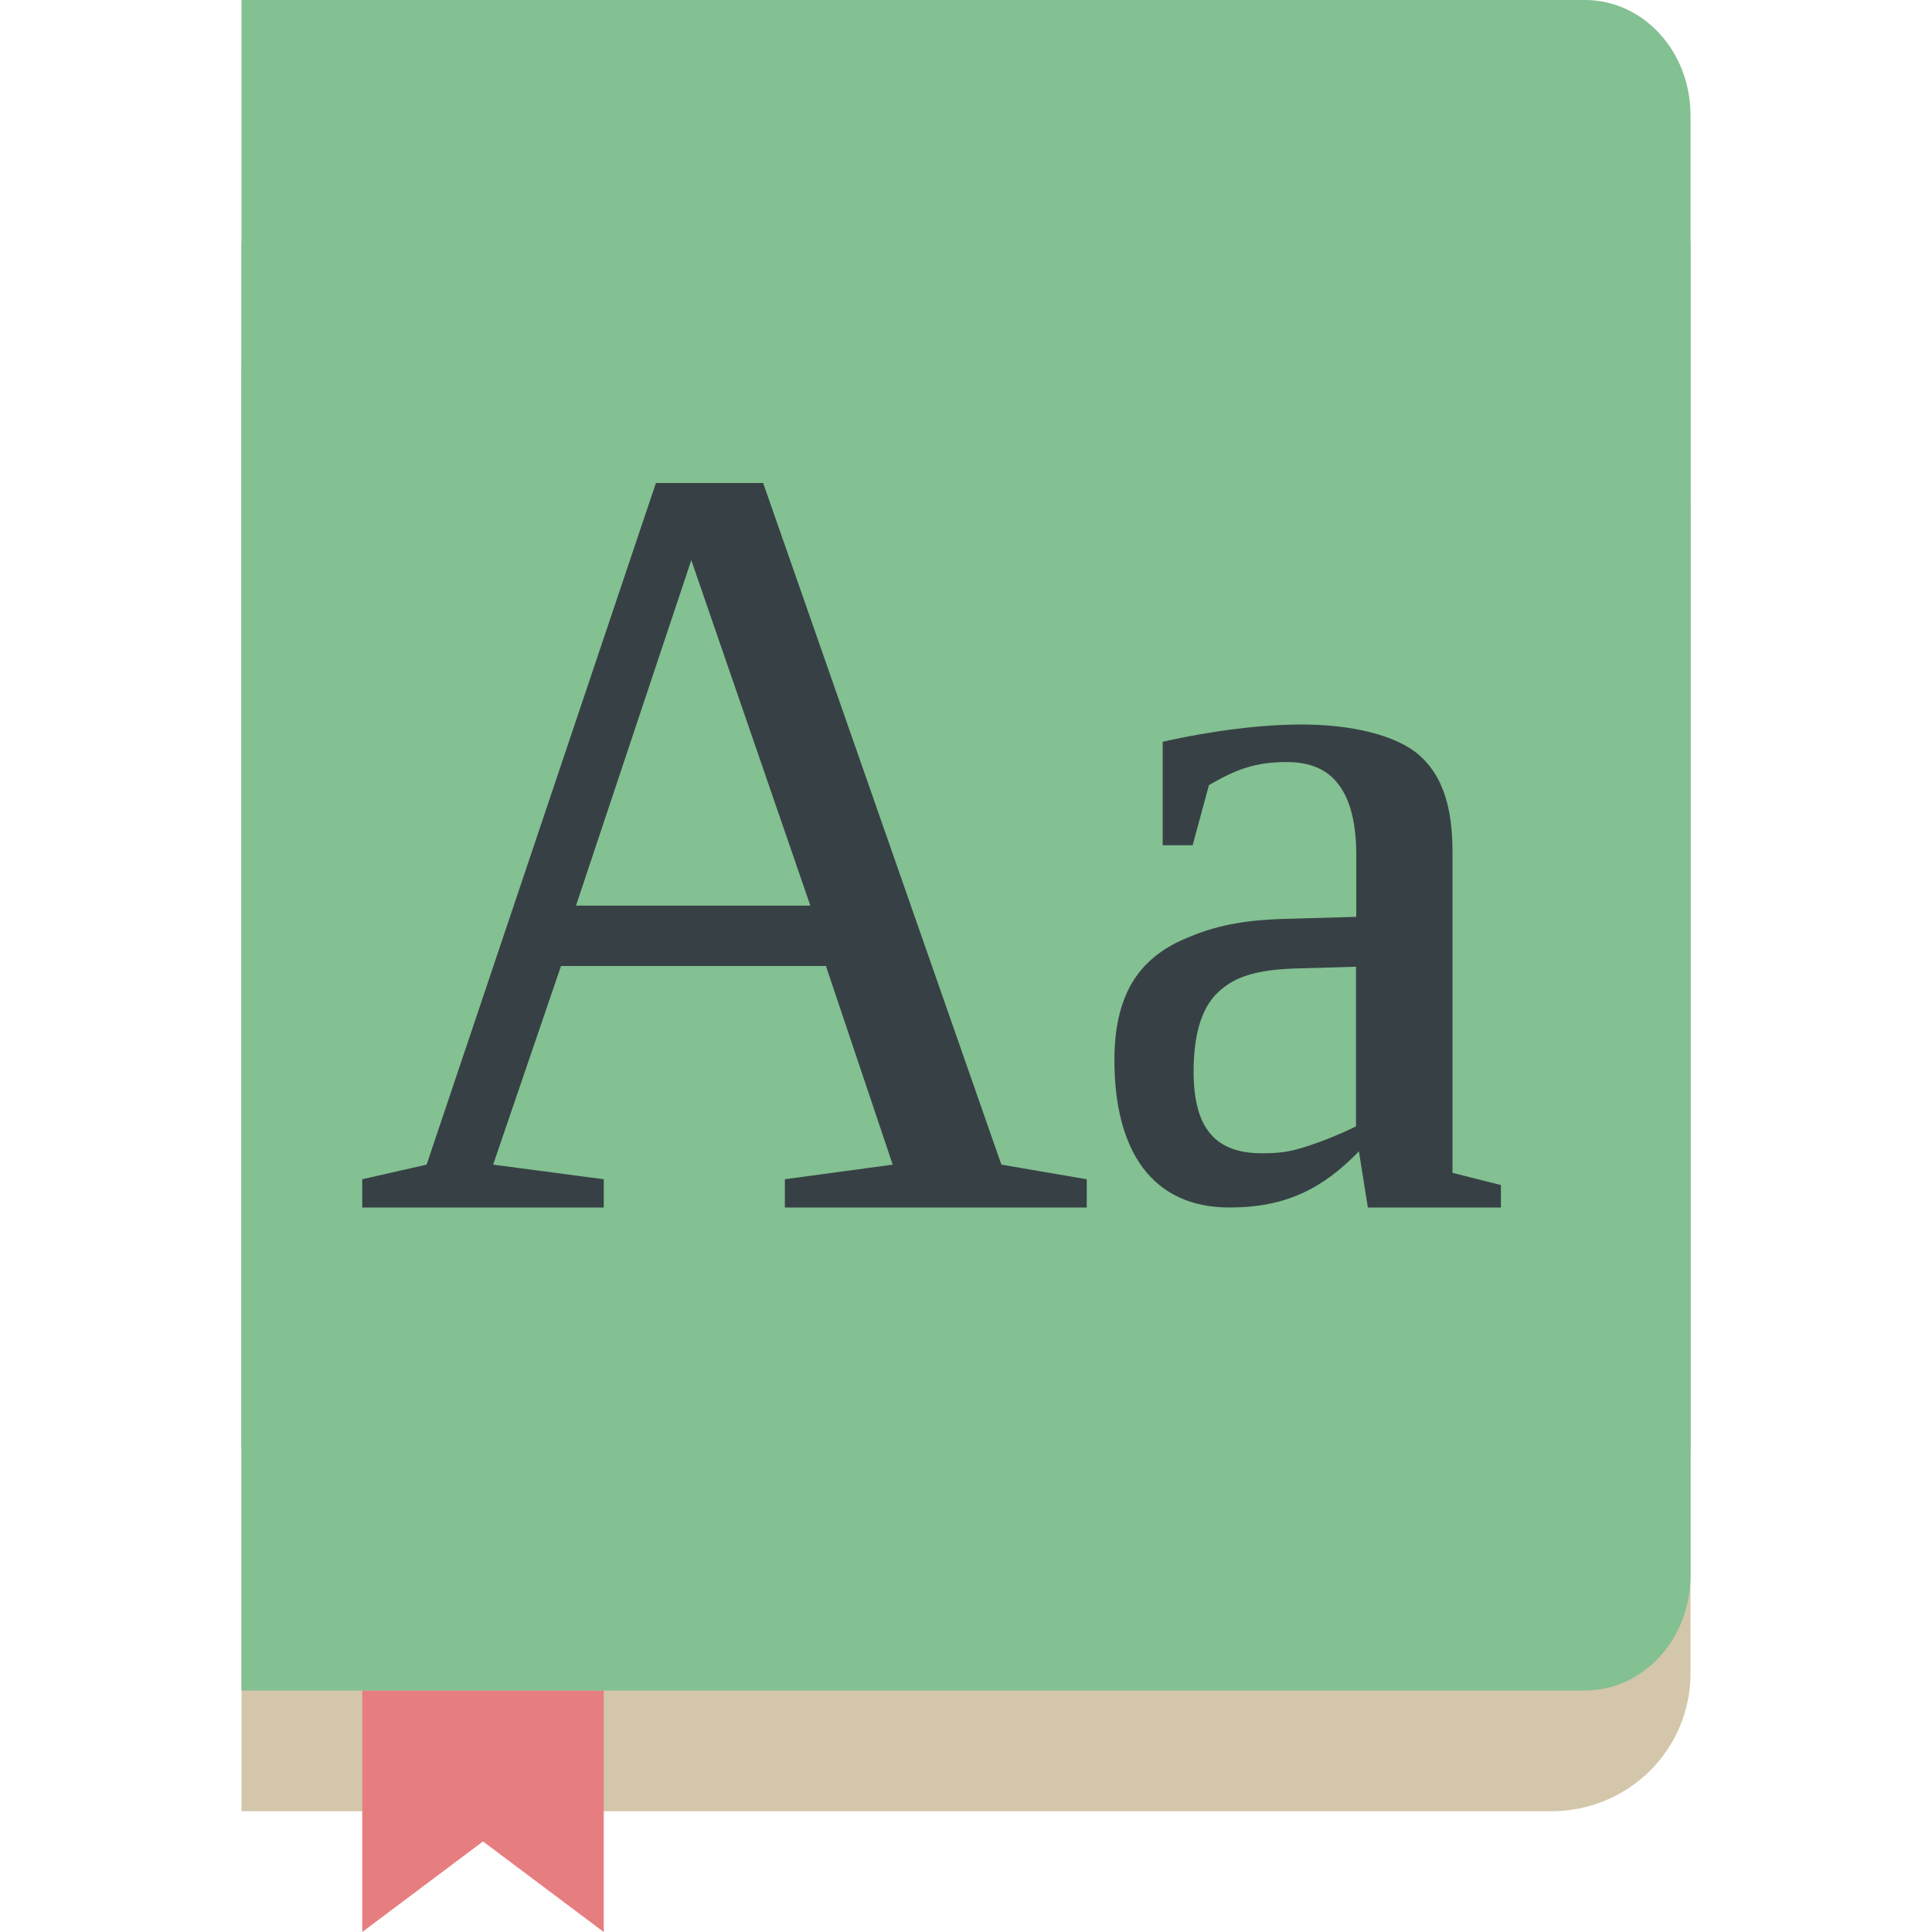 <svg xmlns="http://www.w3.org/2000/svg" width="16" height="16" version="1.1">
 <path style="fill:#d3c6aa" d="M 2,3 V 15 H 12.846 C 13.485,15 14,14.491 14,13.857 V 4.143 C 14,3.509 13.485,3 12.846,3 Z"/>
 <path style="fill:#e67e80" d="m 3,14 h 2 v 2 L 4,15.25 3,16 Z m 0,0"/>
 <path style="fill:#83c092" d="m 2,0 v 14 h 5 6.125 C 13.61,14 14,13.574 14,13.045 V 7 0.955 C 14,0.426 13.61,0 13.125,0 H 7 Z"/>
 <path style="fill:#83c092" d="M 2,2 H 14 V 12 H 2 Z m 0,0"/>
 <path style="fill:#374145" d="M 5.432,4 3.533,9.645 3,9.766 V 10 H 5 V 9.766 L 4.084,9.645 4.646,8 H 6.84 L 7.393,9.645 6.5,9.766 V 10 H 9 V 9.766 L 8.293,9.645 6.32,4 Z M 5.725,4.639 6.711,7.5 H 4.77 Z M 10.783,6 C 10.459,6 10.056,6.047 9.629,6.143 V 7 h 0.248 l 0.135,-0.498 c 0.219,-0.128 0.381,-0.191 0.645,-0.191 0.195,0 0.337,0.062 0.43,0.188 0.095,0.125 0.145,0.318 0.145,0.582 v 0.512 l -0.559,0.016 c -0.401,0.008 -0.627,0.067 -0.838,0.156 C 9.623,7.851 9.469,7.978 9.371,8.146 9.276,8.312 9.229,8.522 9.229,8.777 9.229,9.538 9.546,10 10.182,10 10.648,10 10.953,9.845 11.254,9.535 L 11.328,10 h 1.102 V 9.814 L 12.029,9.713 V 7.043 C 12.027,6.69 11.95,6.429 11.758,6.258 11.568,6.087 11.189,6 10.783,6 Z m 0.447,2.006 V 9.328 c -0.132,0.065 -0.265,0.119 -0.396,0.162 -0.129,0.041 -0.203,0.061 -0.383,0.061 -0.377,0 -0.566,-0.197 -0.566,-0.676 0,-0.299 0.062,-0.513 0.186,-0.641 0.127,-0.128 0.287,-0.199 0.641,-0.213 z"/>
</svg>
